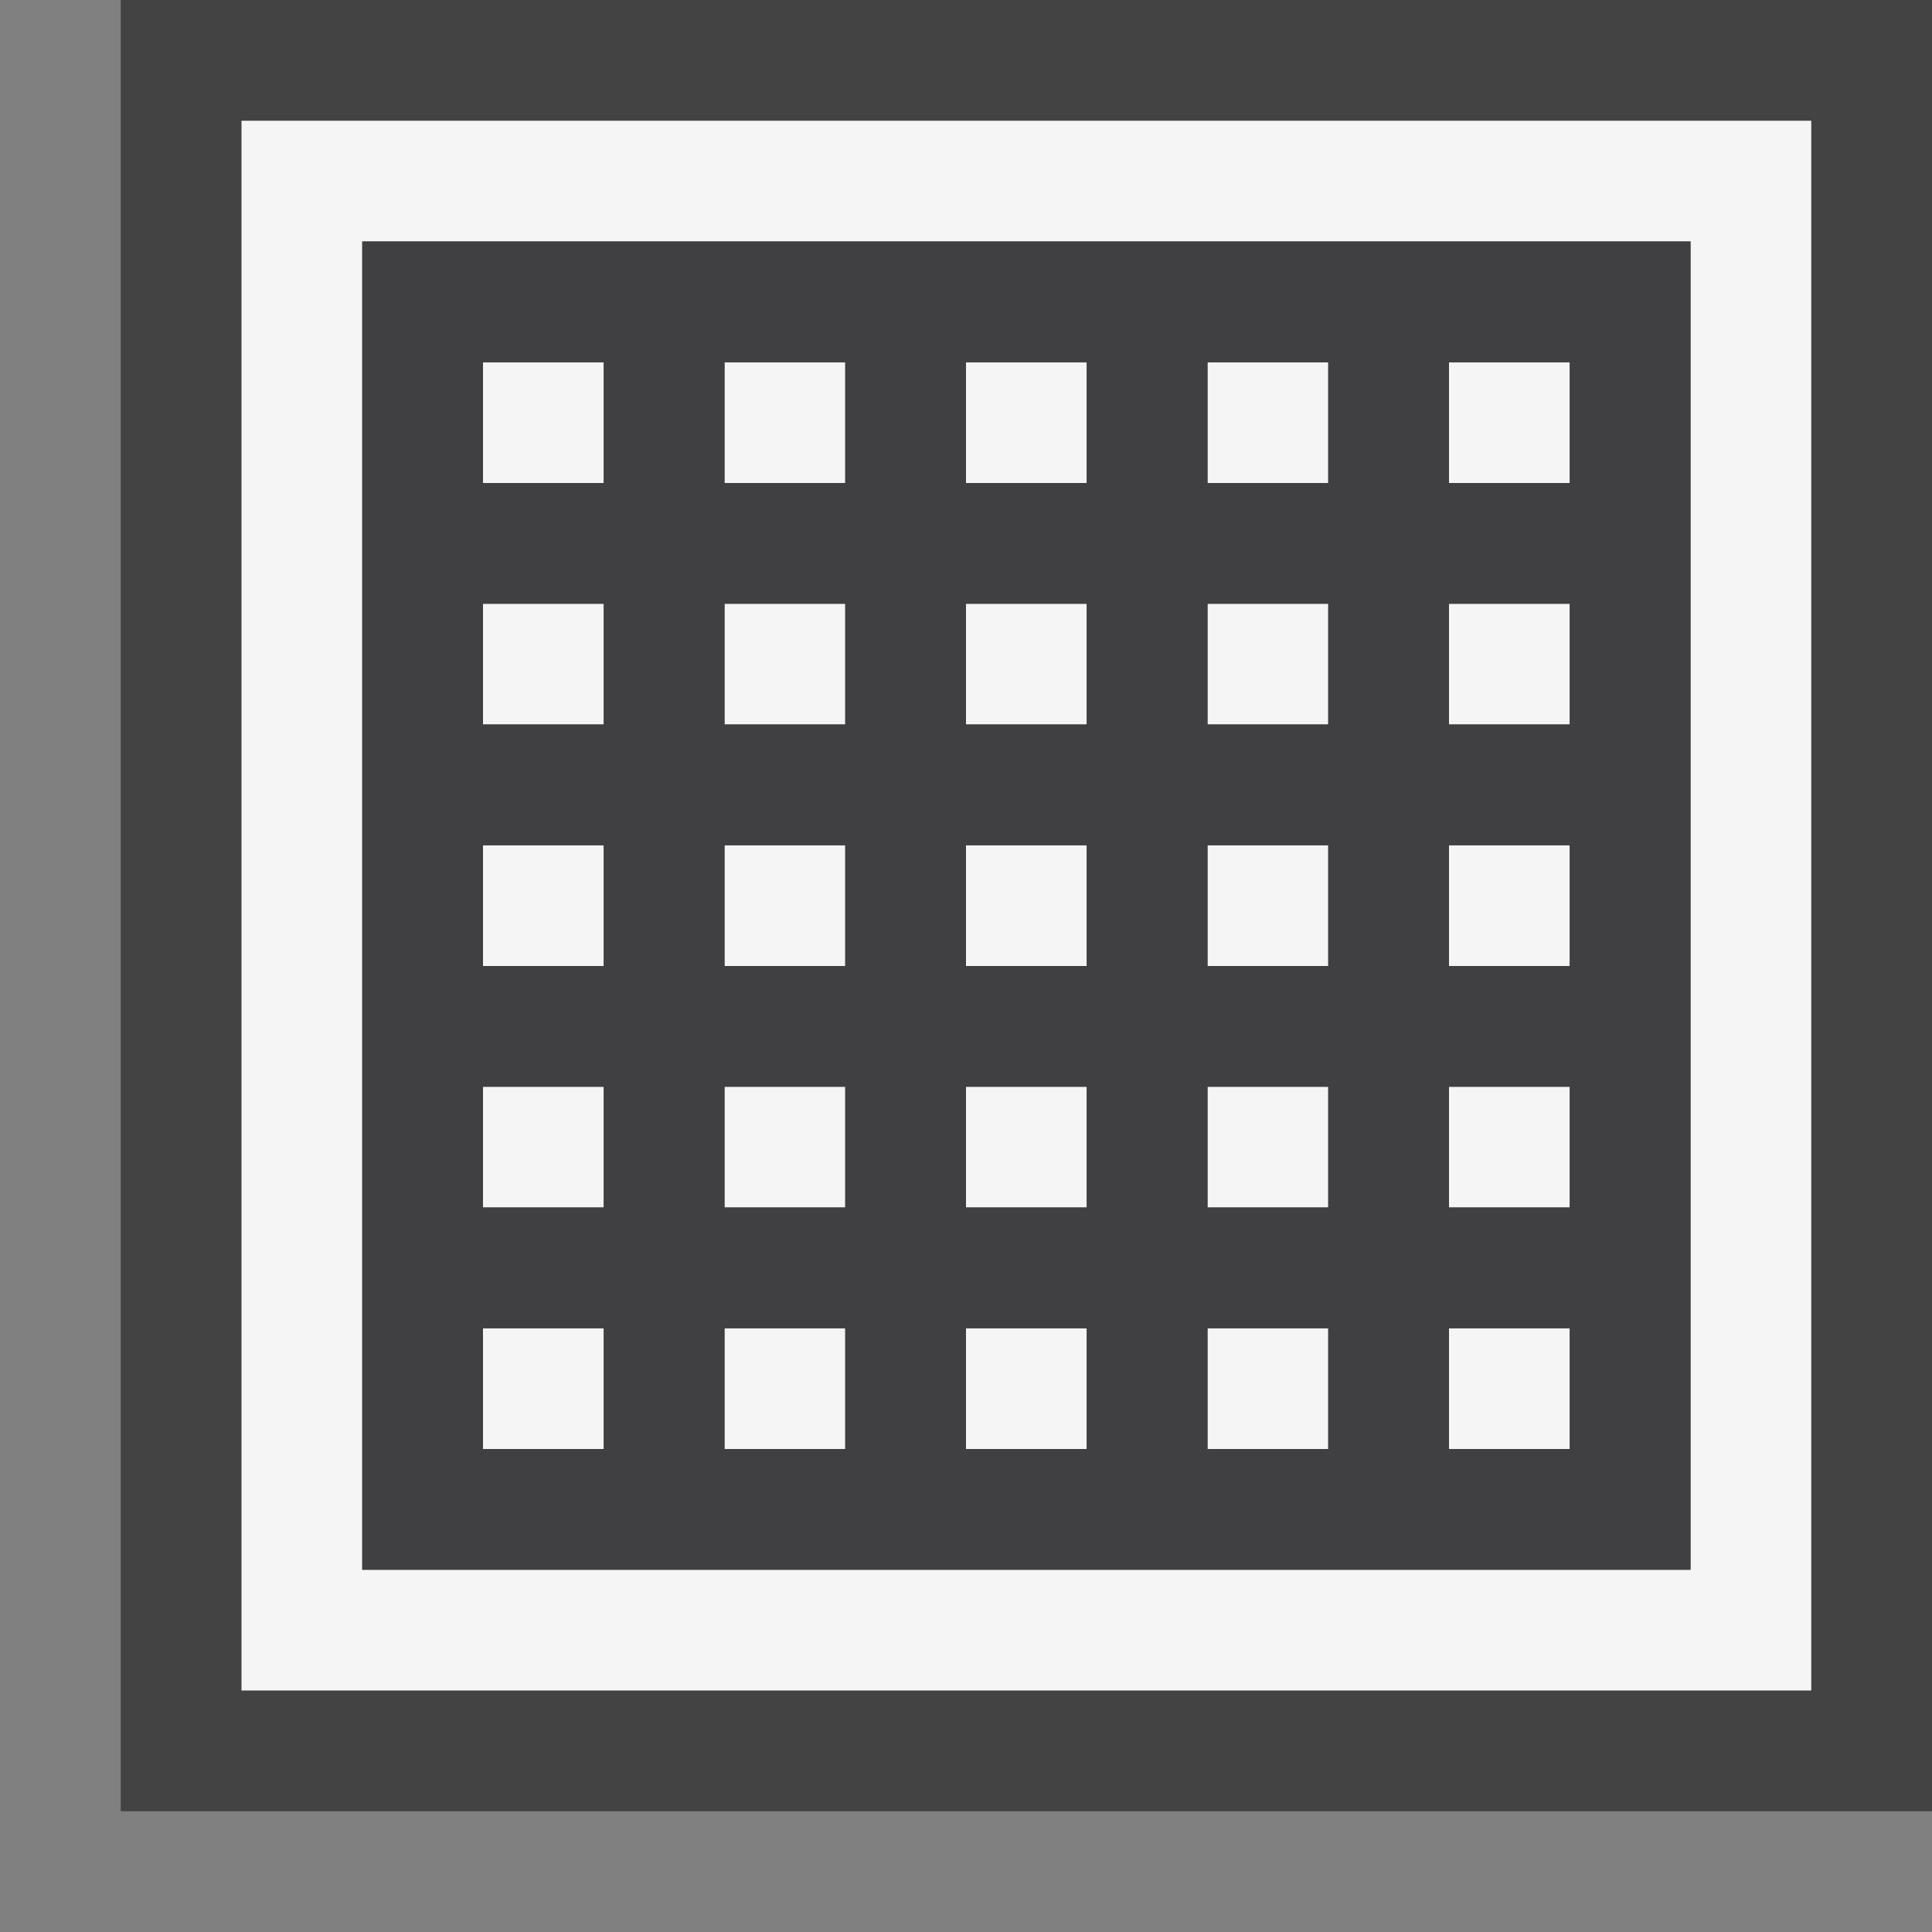 <svg xmlns="http://www.w3.org/2000/svg" viewBox="0 0 16 16"><rect x="0" y="0" width="16" height="16" fill="#808080" stroke="none"/><style>.st0{opacity:0}.st0,.st1{fill:#434343}.st2{fill:#f5f5f5}.st3{fill:#403F41}</style><g id="outline"><path class="st0" d="M0 0h16v16H0z"/><path class="st1" d="M1 0h15v15H1z"/></g><path class="st2" d="M2 1v13h13V1H2zm12 12H3V2h11v11zM5 4H4V3h1v1zm2 0H6V3h1v1zm2 0H8V3h1v1zm2 0h-1V3h1v1zm2 0h-1V3h1v1zM5 6H4V5h1v1zm2 0H6V5h1v1zm2 0H8V5h1v1zm2 0h-1V5h1v1zm2 0h-1V5h1v1zM5 8H4V7h1v1zm2 0H6V7h1v1zm2 0H8V7h1v1zm2 0h-1V7h1v1zm2 0h-1V7h1v1zm-8 2H4V9h1v1zm2 0H6V9h1v1zm2 0H8V9h1v1zm2 0h-1V9h1v1zm2 0h-1V9h1v1zm-8 2H4v-1h1v1zm2 0H6v-1h1v1zm2 0H8v-1h1v1zm2 0h-1v-1h1v1zm2 0h-1v-1h1v1z" id="icon_x5F_bg"/><path class="st3" d="M3 2v11h11V2H3zm2 10H4v-1h1v1zm0-2H4V9h1v1zm0-2H4V7h1v1zm0-2H4V5h1v1zm0-2H4V3h1v1zm2 8H6v-1h1v1zm0-2H6V9h1v1zm0-2H6V7h1v1zm0-2H6V5h1v1zm0-2H6V3h1v1zm2 8H8v-1h1v1zm0-2H8V9h1v1zm0-2H8V7h1v1zm0-2H8V5h1v1zm0-2H8V3h1v1zm2 8h-1v-1h1v1zm0-2h-1V9h1v1zm0-2h-1V7h1v1zm0-2h-1V5h1v1zm0-2h-1V3h1v1zm2 8h-1v-1h1v1zm0-2h-1V9h1v1zm0-2h-1V7h1v1zm0-2h-1V5h1v1zm0-2h-1V3h1v1z" id="icon_x5F_fg"/></svg>